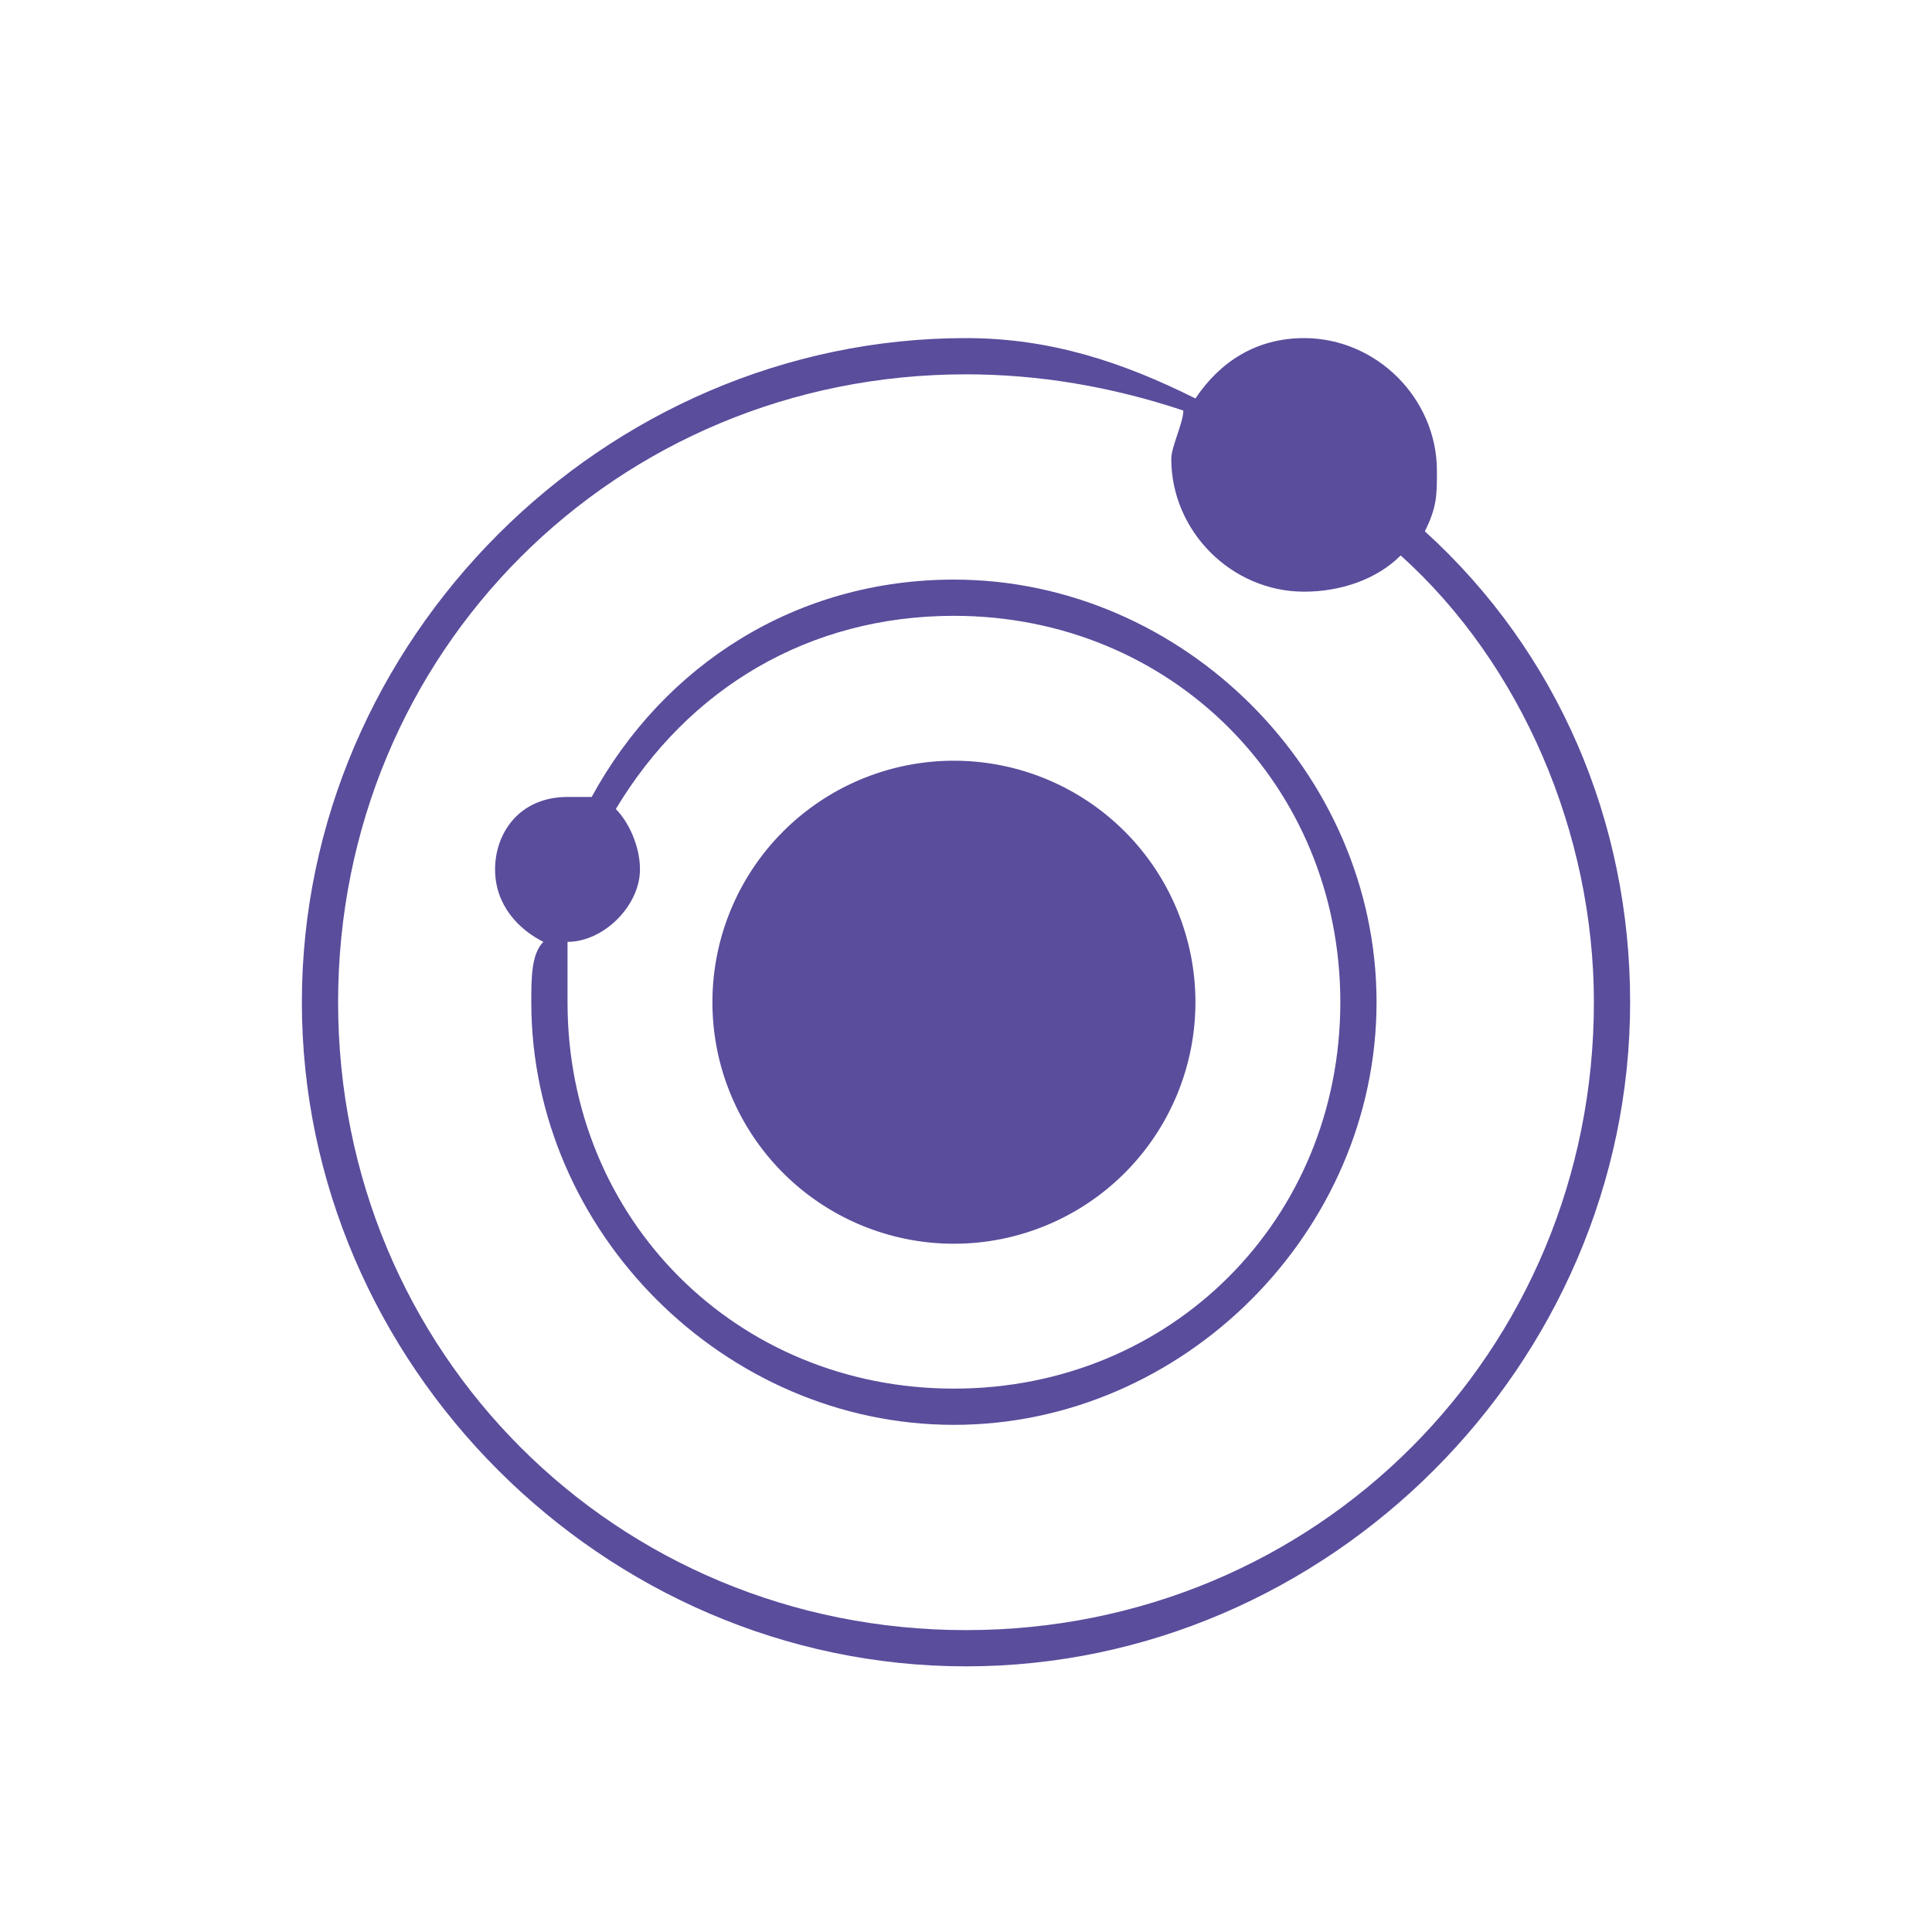 <?xml version="1.0" standalone="no"?><!DOCTYPE svg PUBLIC "-//W3C//DTD SVG 1.1//EN" "http://www.w3.org/Graphics/SVG/1.1/DTD/svg11.dtd"><svg t="1696750709077" class="icon" viewBox="0 0 1024 1024" version="1.1" xmlns="http://www.w3.org/2000/svg" p-id="10724" xmlns:xlink="http://www.w3.org/1999/xlink" width="200" height="200"><path d="M281.6 531.2c0 121.6 102.4 224 224 224s224-102.4 224-224-102.4-224-224-224c-83.2 0-153.6 44.8-192 115.2h-12.8c-25.6 0-38.4 19.2-38.4 38.4s12.8 32 25.6 38.4c-6.4 6.4-6.4 19.2-6.4 32z m224-204.8c115.2 0 204.8 89.6 204.8 204.8 0 115.2-89.6 204.8-204.8 204.8-115.2 0-204.8-89.6-204.8-204.8v-32c19.2 0 38.4-19.2 38.4-38.4 0-12.8-6.4-25.6-12.8-32 38.4-64 102.4-102.4 179.2-102.4z" fill="#594d9c" p-id="10725"></path><path d="M512 883.2c192 0 352-160 352-352 0-96-38.4-185.6-108.8-249.6 6.4-12.8 6.4-19.2 6.4-32 0-38.4-32-70.4-70.4-70.4-25.6 0-44.8 12.8-57.6 32-38.4-19.2-76.8-32-121.6-32-192 0-352 160-352 352S320 883.2 512 883.2zM512 198.4c38.4 0 76.8 6.4 115.2 19.2 0 6.4-6.4 19.2-6.4 25.6 0 38.4 32 70.4 70.4 70.4 19.2 0 38.4-6.4 51.2-19.2 64 57.6 102.4 147.2 102.4 236.8 0 185.6-147.2 332.8-332.8 332.8-185.6 0-332.8-147.2-332.8-332.8S326.4 198.4 512 198.4z" fill="#594d9c" p-id="10726"></path><path d="M505.6 531.2m-128 0a128 128 0 1 0 256 0 128 128 0 1 0-256 0Z" fill="#594d9c" p-id="10727"></path></svg>